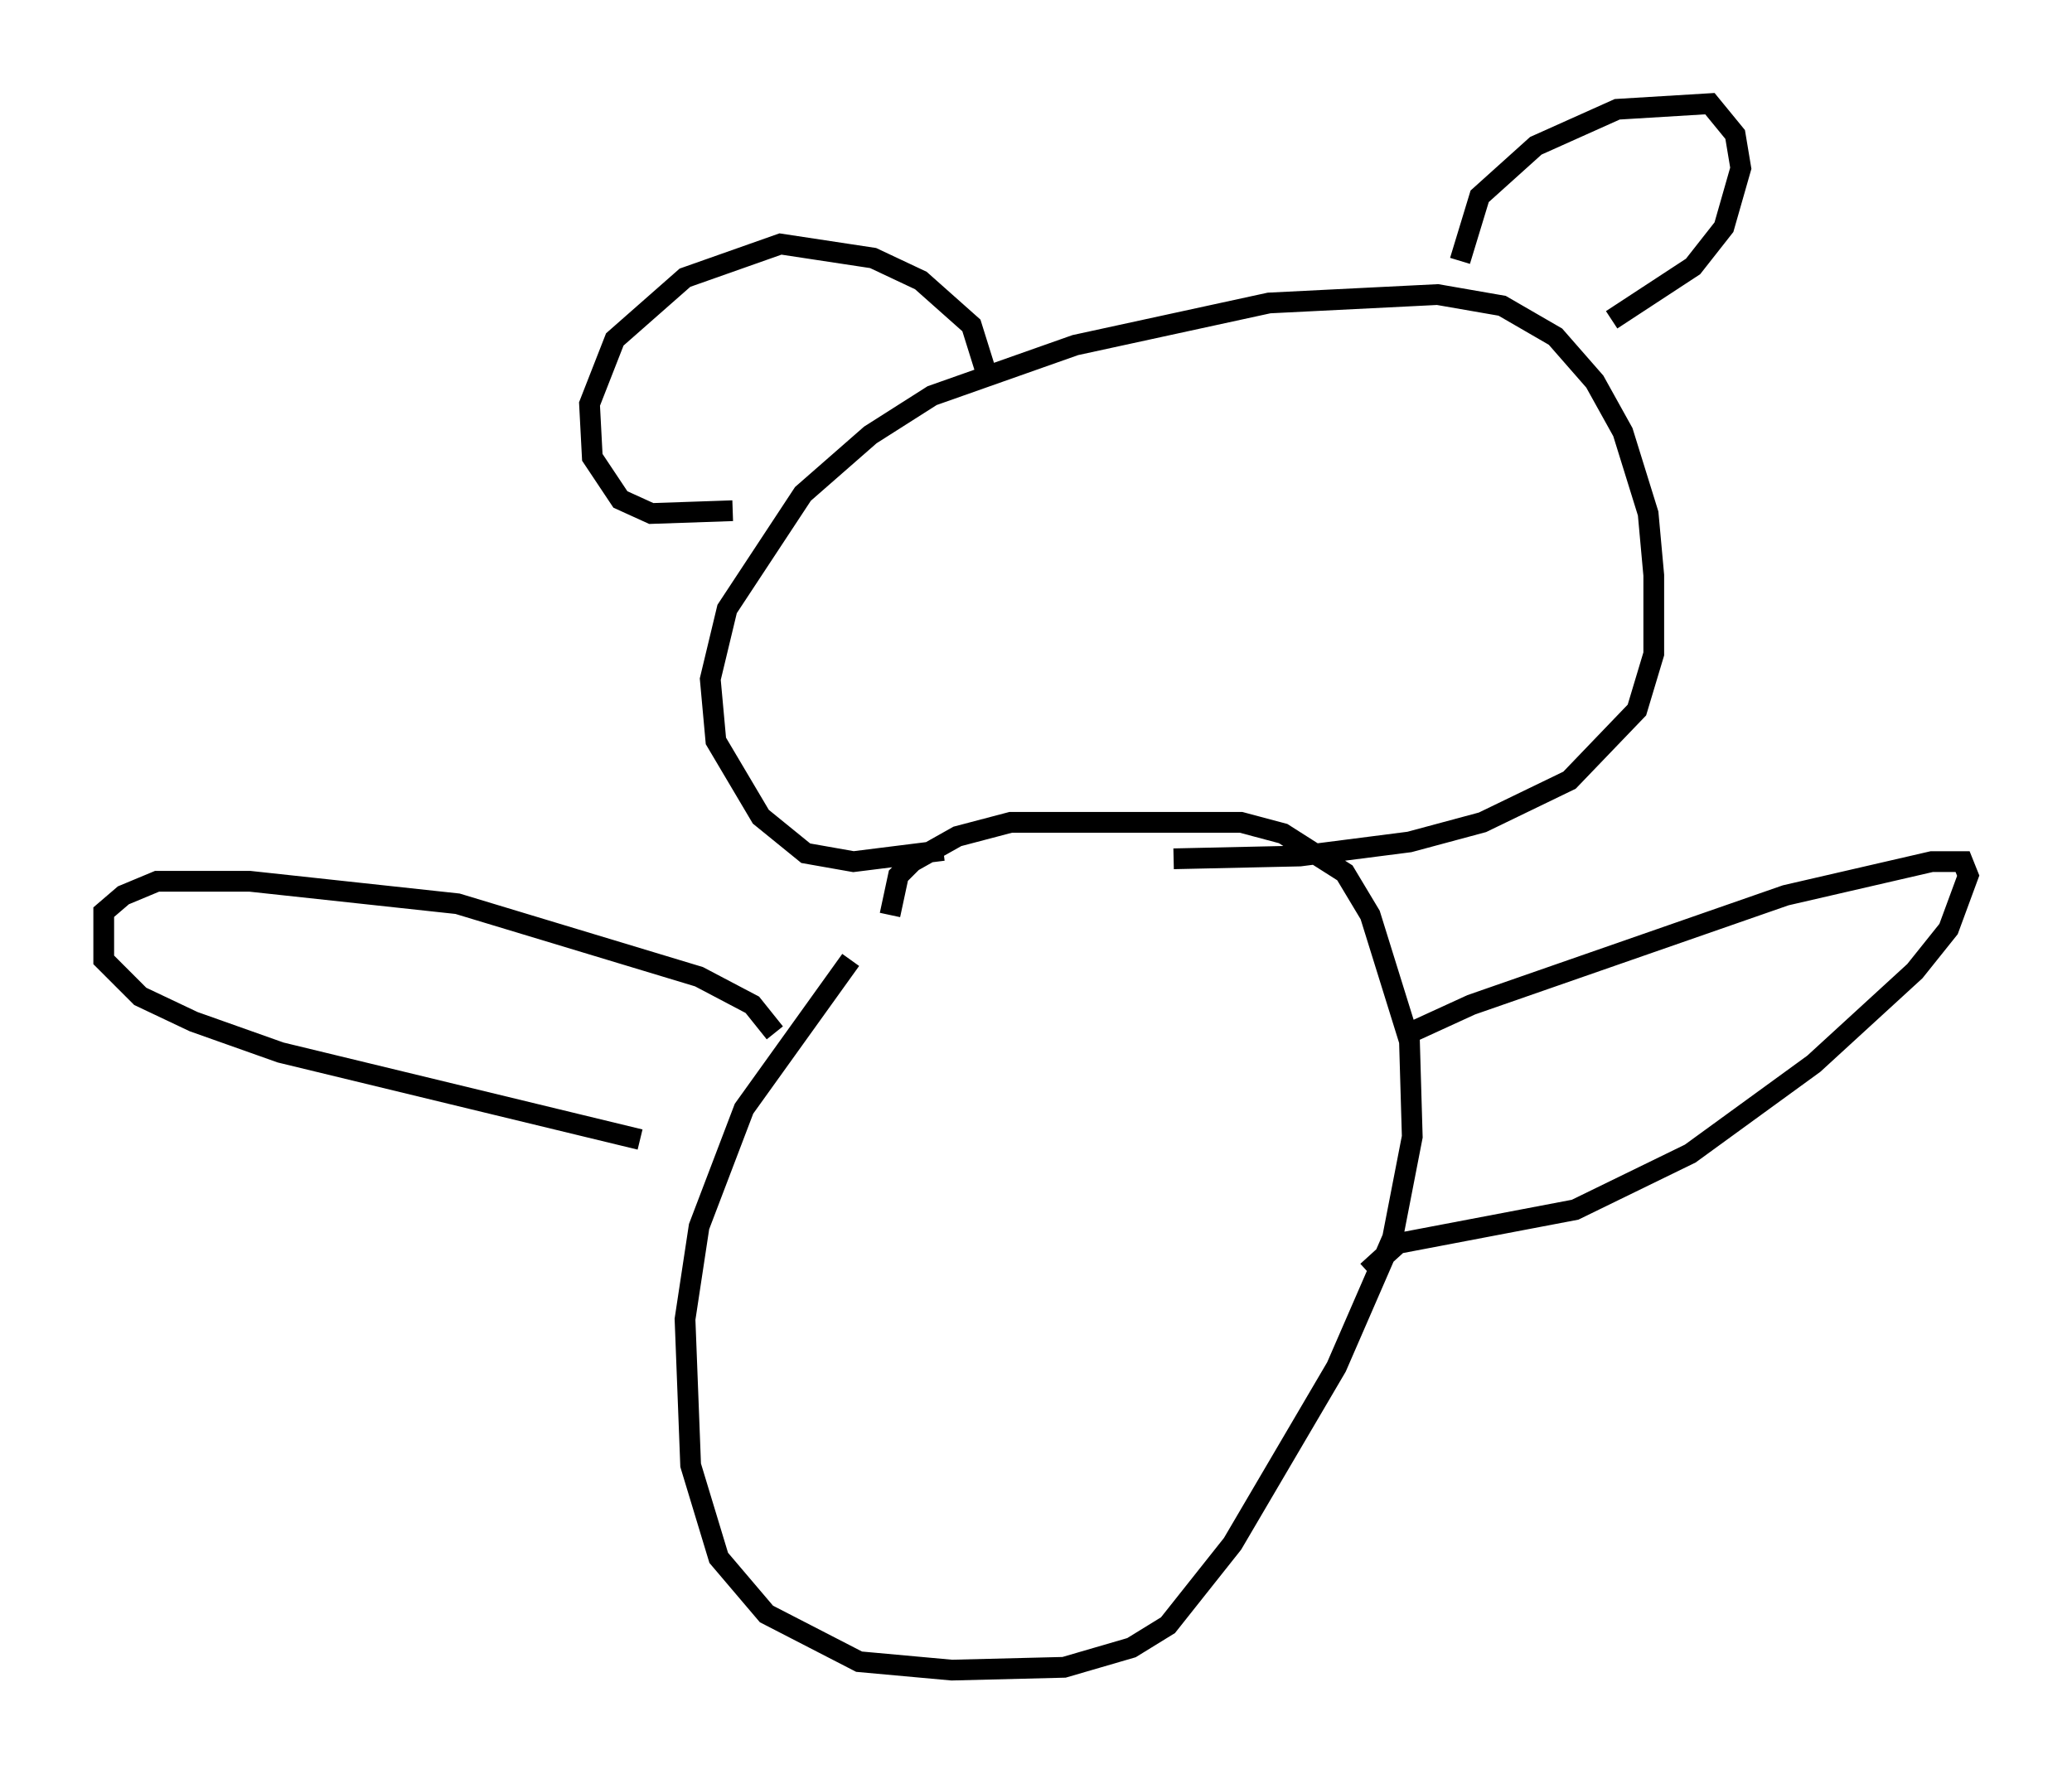 <?xml version="1.0" encoding="utf-8" ?>
<svg baseProfile="full" height="85.507" version="1.1" width="99.85" xmlns="http://www.w3.org/2000/svg" xmlns:ev="http://www.w3.org/2001/xml-events" xmlns:xlink="http://www.w3.org/1999/xlink"><defs /><rect fill="white" height="85.507" width="99.85" x="0" y="0" /><path d="M43.701, 44.377 m-2.706, 1.894 l-5.142, 7.172 -2.165, 5.683 l-0.677, 4.465 0.271, 7.036 l1.353, 4.465 2.3, 2.706 l4.465, 2.3 4.465, 0.406 l5.413, -0.135 3.248, -0.947 l1.759, -1.083 3.112, -3.924 l5.007, -8.525 2.706, -6.225 l0.947, -4.871 -0.135, -4.601 l-1.894, -6.089 -1.218, -2.03 l-2.977, -1.894 -2.03, -0.541 l-11.096, 0.0 -2.571, 0.677 l-2.165, 1.218 -0.677, 0.677 l-0.406, 1.894 m2.571, -3.112 l-4.33, 0.541 -2.3, -0.406 l-2.165, -1.759 -2.165, -3.654 l-0.271, -2.977 0.812, -3.383 l3.654, -5.548 3.248, -2.842 l2.977, -1.894 6.901, -2.436 l9.337, -2.03 8.119, -0.406 l3.112, 0.541 2.571, 1.488 l1.894, 2.165 1.353, 2.436 l1.218, 3.924 0.271, 2.977 l0.0, 3.789 -0.812, 2.706 l-3.248, 3.383 -4.195, 2.03 l-3.518, 0.947 -5.277, 0.677 l-6.089, 0.135 m13.802, -28.822 l0.947, -3.112 2.706, -2.436 l3.924, -1.759 4.465, -0.271 l1.218, 1.488 0.271, 1.624 l-0.812, 2.842 -1.488, 1.894 l-3.924, 2.571 m-30.176, 2.436 l-0.677, -2.165 -2.436, -2.165 l-2.3, -1.083 -4.465, -0.677 l-4.601, 1.624 -3.383, 2.977 l-1.218, 3.112 0.135, 2.571 l1.353, 2.03 1.488, 0.677 l3.924, -0.135 m2.03, 25.169 l-1.083, -1.353 -2.571, -1.353 l-11.637, -3.518 -10.013, -1.083 l-4.465, 0.0 -1.624, 0.677 l-0.947, 0.812 0.0, 2.3 l1.759, 1.759 2.571, 1.218 l4.195, 1.488 17.321, 4.195 m36.806, -5.007 l3.248, -1.488 15.155, -5.277 l7.036, -1.624 1.488, 0.0 l0.271, 0.677 -0.947, 2.571 l-1.624, 2.03 -4.871, 4.465 l-5.954, 4.33 -5.548, 2.706 l-8.525, 1.624 -1.488, 1.353 " fill="none" stroke="black" stroke-width="1" /></svg>